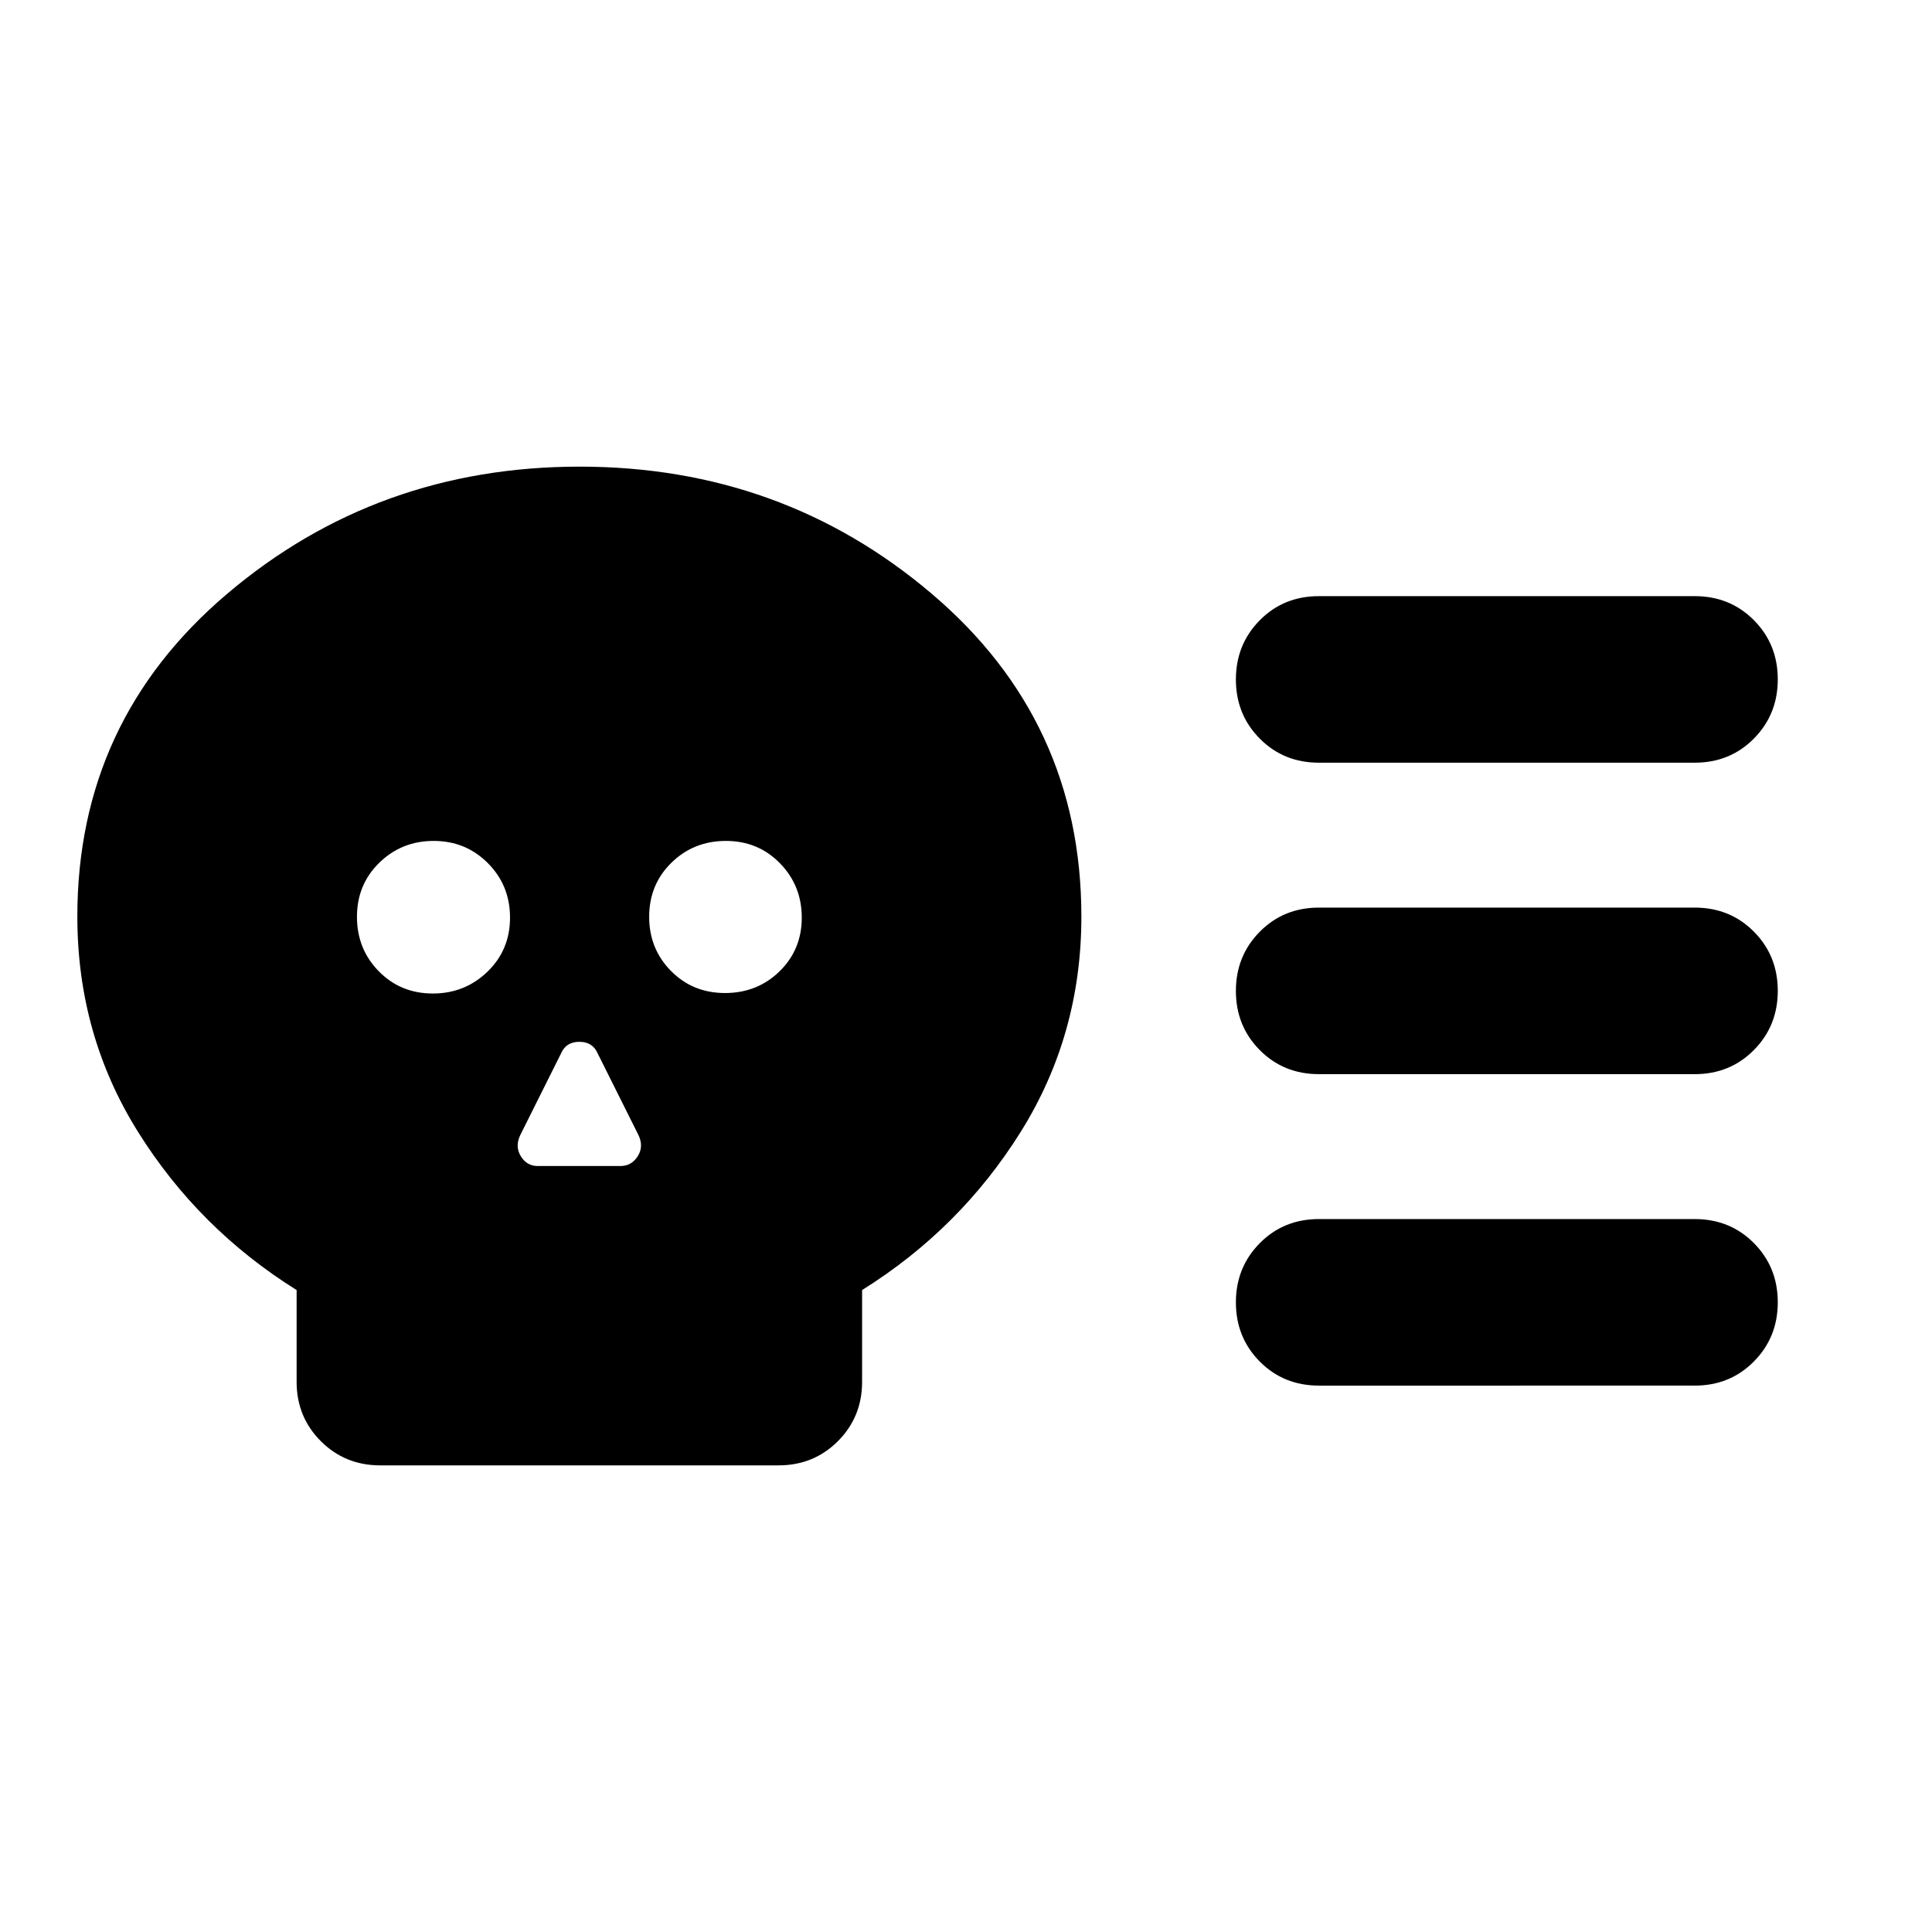 <svg xmlns="http://www.w3.org/2000/svg" height="20" viewBox="0 -960 960 960" width="20"><path d="M188.89-231.87q-17.45 0-29.47-12.02-12.03-12.03-12.03-29.48v-45.61q-48.72-30.43-78.84-78.64-30.12-48.2-30.12-106.93 0-97.28 74.49-160.43 74.49-63.15 175.08-63.15 100.59 0 174.96 63.15t74.37 160.43q0 58.73-30.12 106.93-30.12 48.21-78.84 78.64v45.61q0 17.45-12.02 29.48-12.03 12.02-29.48 12.02H188.89Zm26.18-234.46q15.93 0 27.15-10.84 11.21-10.84 11.21-26.86t-11-27.07q-11.01-11.05-26.94-11.05-15.92 0-27.02 10.84t-11.1 26.86q0 16.02 10.84 27.07t26.86 11.05Zm52.1 85.72h41.11q5.5 0 8.59-4.84 3.09-4.83.37-10.55l-20.28-40.61q-2.48-5.72-9.08-5.72t-9.08 5.72L258.52-396q-2.72 5.72.29 10.55 3 4.84 8.36 4.84Zm93.1-85.96q16.02 0 27.07-10.77t11.05-26.69q0-15.93-10.84-27.02-10.84-11.1-26.86-11.1t-27.07 10.84q-11.05 10.84-11.05 26.86 0 15.92 10.83 26.9 10.84 10.98 26.87 10.98Zm481.84 40.31H655.37q-17.54 0-29.4-11.96-11.86-11.97-11.86-29.39t11.86-29.42q11.86-11.99 29.4-11.99h186.74q17.53 0 29.4 11.96 11.86 11.96 11.86 29.39 0 17.42-11.86 29.41-11.87 12-29.4 12Zm0 154.76H655.37q-17.54 0-29.4-11.96-11.86-11.97-11.86-29.39t11.86-29.42q11.86-11.99 29.4-11.99h186.74q17.53 0 29.4 11.96 11.86 11.97 11.86 29.39t-11.86 29.41q-11.87 12-29.4 12Zm0-309.52H655.37q-17.54 0-29.4-11.97-11.86-11.96-11.86-29.38 0-17.42 11.86-29.42 11.86-11.99 29.4-11.99h186.74q17.53 0 29.4 11.96 11.86 11.96 11.86 29.39 0 17.42-11.86 29.41-11.87 12-29.4 12Z"/></svg>